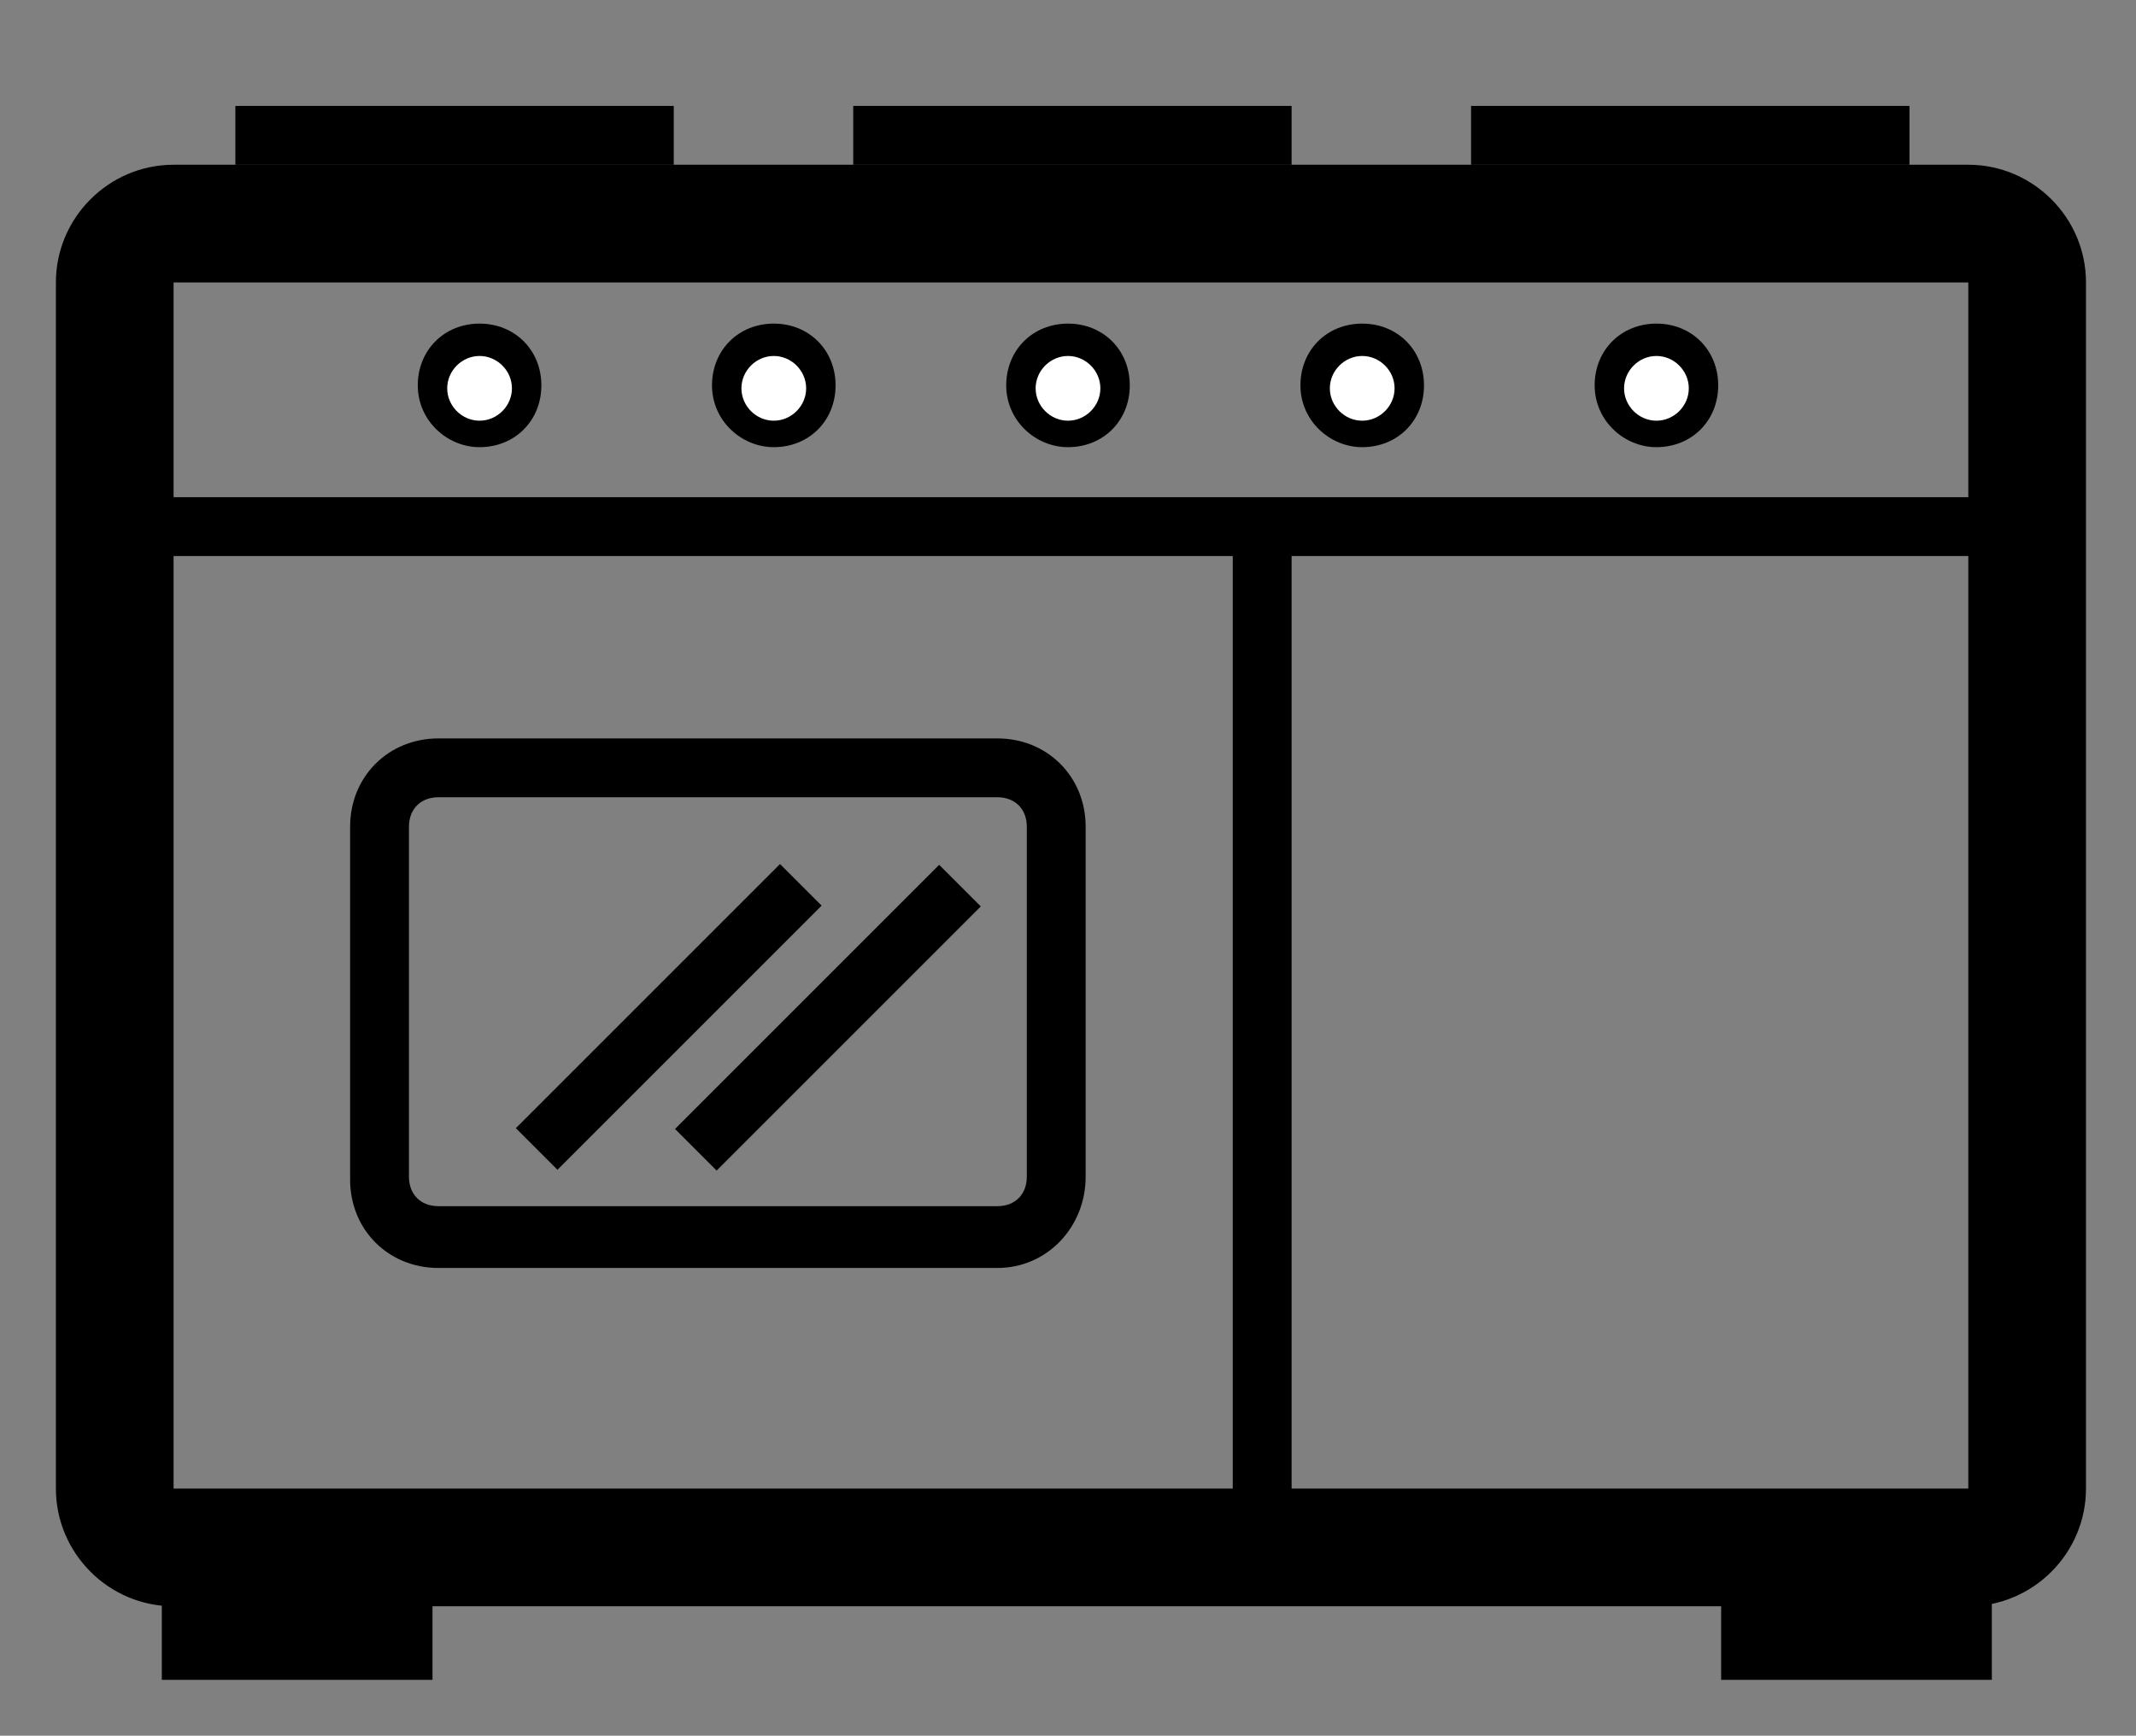 <?xml version="1.0" encoding="utf-8"?>
<!-- Generator: Adobe Illustrator 22.0.1, SVG Export Plug-In . SVG Version: 6.00 Build 0)  -->
<svg version="1.1" id="Layer_1" xmlns="http://www.w3.org/2000/svg" xmlns:xlink="http://www.w3.org/1999/xlink" x="0px" y="0px"
	 viewBox="0 0 72.6 59" style="enable-background:new 0 0 72.6 59;" xml:space="preserve">
<rect x="0" y="0" width="72.6" height="59" fill="#808080" stroke="none"/>
<style type="text/css">
	.st0{fill:#FFFFFF;}
</style>
<g>
	<g>
		<rect x="41.9" y="17.1" width="2" height="35.6"/>
	</g>
	<g>
		<rect x="4.4" y="16.9" width="65" height="2"/>
	</g>
	<g>
		<rect x="8" y="3.6" width="14.9" height="2"/>
	</g>
	<g>
		<rect x="29" y="3.6" width="14.9" height="2"/>
	</g>
	<g>
		<rect x="50" y="3.6" width="14.9" height="2"/>
	</g>
	<g>
		<rect x="5.5" y="54.1" width="9.2" height="3"/>
	</g>
	<g>
		<rect x="58.5" y="54.1" width="9.2" height="3"/>
	</g>
	<g>
		<path d="M66.9,54.6h-61c-2.2,0-4-1.8-4-4v-41c0-2.2,1.8-4,4-4h61c2.2,0,4,1.8,4,4v41C70.9,52.8,69.1,54.6,66.9,54.6z M5.9,9.6v41
			h61v-41H5.9z"/>
	</g>
	<g>
		<path d="M33.9,43.1h-19c-1.7,0-3-1.3-3-3V28.1c0-1.7,1.3-3,3-3h19c1.7,0,3,1.3,3,3v11.9C36.9,41.7,35.6,43.1,33.9,43.1z
			 M14.9,27.1c-0.6,0-1,0.4-1,1v11.9c0,0.6,0.4,1,1,1h19c0.6,0,1-0.4,1-1V28.1c0-0.6-0.4-1-1-1H14.9z"/>
	</g>
	<g>
		<rect x="16.4" y="33.6" transform="matrix(0.707 -0.707 0.707 0.707 -17.817 26.188)" width="12.7" height="2"/>
	</g>
	<g>
		<rect x="21.8" y="33.6" transform="matrix(0.707 -0.707 0.707 0.707 -16.225 30.033)" width="12.7" height="2"/>
	</g>
	<g>
		<path class="st0" d="M17.9,13.2c0,0.9-0.7,1.6-1.6,1.6c-0.9,0-1.6-0.7-1.6-1.6c0-0.9,0.7-1.6,1.6-1.6
			C17.2,11.6,17.9,12.3,17.9,13.2z"/>
		<path d="M16.3,15.2c-1.1,0-2.1-0.9-2.1-2.1s0.9-2.1,2.1-2.1s2.1,0.9,2.1,2.1S17.5,15.2,16.3,15.2z M16.3,12.1
			c-0.6,0-1.1,0.5-1.1,1.1s0.5,1.1,1.1,1.1s1.1-0.5,1.1-1.1S16.9,12.1,16.3,12.1z"/>
	</g>
	<g>
		<path class="st0" d="M27.9,13.2c0,0.9-0.7,1.6-1.6,1.6s-1.6-0.7-1.6-1.6c0-0.9,0.7-1.6,1.6-1.6S27.9,12.3,27.9,13.2z"/>
		<path d="M26.3,15.2c-1.1,0-2.1-0.9-2.1-2.1s0.9-2.1,2.1-2.1s2.1,0.9,2.1,2.1S27.5,15.2,26.3,15.2z M26.3,12.1
			c-0.6,0-1.1,0.5-1.1,1.1s0.5,1.1,1.1,1.1s1.1-0.5,1.1-1.1S26.9,12.1,26.3,12.1z"/>
	</g>
	<g>
		<path class="st0" d="M37.9,13.2c0,0.9-0.7,1.6-1.6,1.6c-0.9,0-1.6-0.7-1.6-1.6c0-0.9,0.7-1.6,1.6-1.6
			C37.2,11.6,37.9,12.3,37.9,13.2z"/>
		<path d="M36.3,15.2c-1.1,0-2.1-0.9-2.1-2.1s0.9-2.1,2.1-2.1s2.1,0.9,2.1,2.1S37.5,15.2,36.3,15.2z M36.3,12.1
			c-0.6,0-1.1,0.5-1.1,1.1s0.5,1.1,1.1,1.1s1.1-0.5,1.1-1.1S36.9,12.1,36.3,12.1z"/>
	</g>
	<g>
		<path class="st0" d="M47.9,13.2c0,0.9-0.7,1.6-1.6,1.6c-0.9,0-1.6-0.7-1.6-1.6c0-0.9,0.7-1.6,1.6-1.6
			C47.2,11.6,47.9,12.3,47.9,13.2z"/>
		<path d="M46.3,15.2c-1.1,0-2.1-0.9-2.1-2.1s0.9-2.1,2.1-2.1s2.1,0.9,2.1,2.1S47.5,15.2,46.3,15.2z M46.3,12.1
			c-0.6,0-1.1,0.5-1.1,1.1s0.5,1.1,1.1,1.1s1.1-0.5,1.1-1.1S46.9,12.1,46.3,12.1z"/>
	</g>
	<g>
		<path class="st0" d="M57.9,13.2c0,0.9-0.7,1.6-1.6,1.6s-1.6-0.7-1.6-1.6c0-0.9,0.7-1.6,1.6-1.6S57.9,12.3,57.9,13.2z"/>
		<path d="M56.3,15.2c-1.1,0-2.1-0.9-2.1-2.1s0.9-2.1,2.1-2.1s2.1,0.9,2.1,2.1S57.5,15.2,56.3,15.2z M56.3,12.1
			c-0.6,0-1.1,0.5-1.1,1.1s0.5,1.1,1.1,1.1s1.1-0.5,1.1-1.1S56.9,12.1,56.3,12.1z"/>
	</g>
</g>
</svg>
